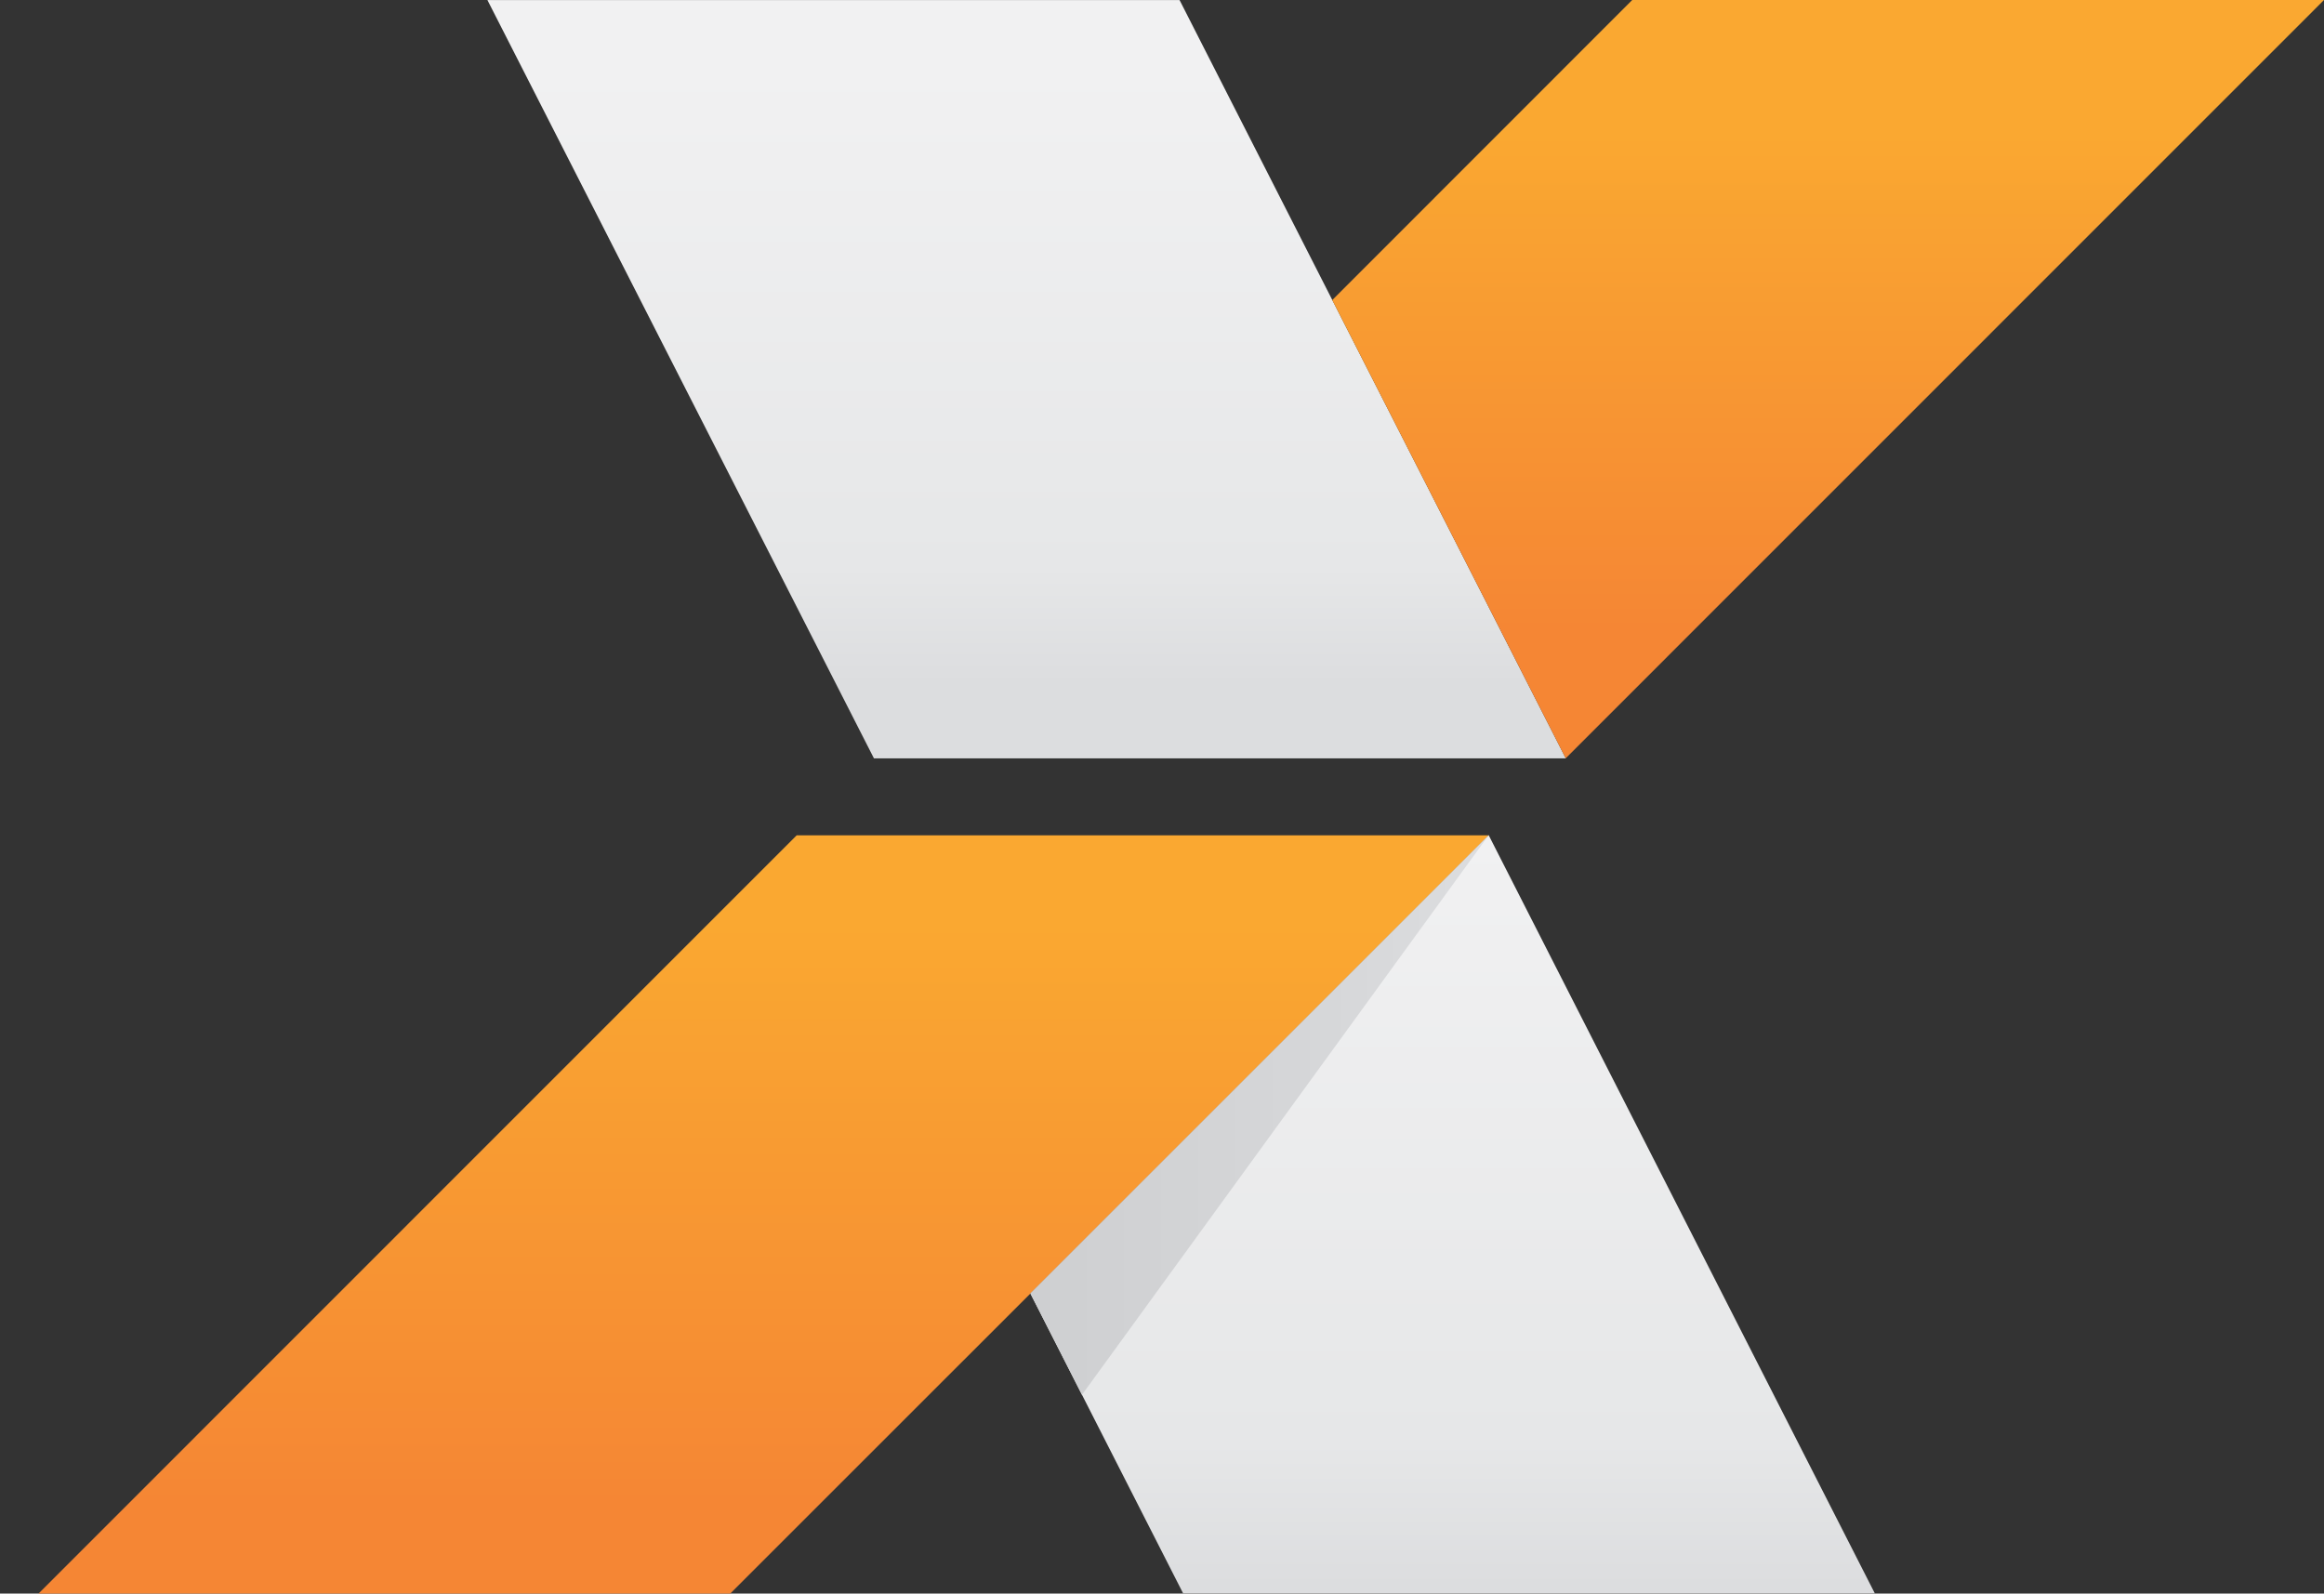 <svg xmlns="http://www.w3.org/2000/svg" xmlns:xlink="http://www.w3.org/1999/xlink" width="31.945" height="21.908" viewBox="0 0 31.945 21.908"><rect x="0" y="0" width="31.945" height="21.908" fill="#333333" stroke="none"/><defs><clipPath id="a"><path d="M20881,15144v9.953h.23l1.582-9.953Z" transform="translate(-20881 -15144)" clip-rule="evenodd"/></clipPath><linearGradient id="b" x1="0.5" y1="1" x2="0.5" gradientUnits="objectBoundingBox"><stop offset="0" stop-color="#dcdddf"/><stop offset="0.012" stop-color="#dcdddf"/><stop offset="0.2" stop-color="#e6e7e8"/><stop offset="1" stop-color="#f1f1f2"/></linearGradient><clipPath id="c"><path d="M26876,14994v8.94h6.273l-4.555-8.94Z" transform="translate(-26876 -14994)" clip-rule="evenodd"/></clipPath><linearGradient id="d" x1="0.5" y1="0.91" x2="0.5" y2="0.09" xlink:href="#b"/><clipPath id="e"><path d="M23023,11321l5.213,10.232h9.8l.113-.113v-9.509l-3.518,3.515h0l-2.1-4.125Z" transform="translate(-23023 -11321)" clip-rule="evenodd"/></clipPath><clipPath id="f"><path d="M24338,13900l1.2,2.361h9.51l.934-.936V13900Z" transform="translate(-24338 -13900)" clip-rule="evenodd"/></clipPath><linearGradient id="g" x1="0.5" y1="0.11" x2="0.5" y2="0.89" gradientUnits="objectBoundingBox"><stop offset="0" stop-color="#faa831"/><stop offset="0.012" stop-color="#faa831"/><stop offset="0.988" stop-color="#f58634"/><stop offset="1" stop-color="#f58634"/></linearGradient><linearGradient id="h" x1="0.5" y1="0.17" x2="0.5" y2="0.83" gradientUnits="objectBoundingBox"><stop offset="0" stop-color="#faa831"/><stop offset="0.012" stop-color="#faa831"/><stop offset="1" stop-color="#f58634"/></linearGradient><linearGradient id="i" y1="0.5" x2="1" y2="0.5" gradientUnits="objectBoundingBox"><stop offset="0" stop-color="#cecfd1"/><stop offset="0.651" stop-color="#d6d7d9"/><stop offset="0.988" stop-color="#dcdddf"/><stop offset="1" stop-color="#dcdddf"/></linearGradient><clipPath id="j"><path d="M21058.953,15144l-9.953,9.953h9.516l4.121-4.121,2.1,4.121h3.24V15144Z" transform="translate(-21049 -15144)" clip-rule="evenodd"/></clipPath><clipPath id="k"><path d="M23835.732,14626l.049.091h9.1V14626Zm-1.014,1.148-1.719,1.723v.538h11.883v-.985l-.65-1.275Z" transform="translate(-23833 -14626)" clip-rule="evenodd"/></clipPath></defs><g transform="translate(-6309.195 -577.366)"><g transform="translate(6309.196 589.32)" clip-path="url(#a)"><rect width="19.509" height="11.063" transform="translate(0 -0.003)" fill="none"/></g><g transform="translate(6309.721 577.366)"><path d="M25416.3,14993l-6.3,6.3,2.1,4.124h9.508Z" transform="translate(-25396.363 -14981.518)" fill-rule="evenodd" fill="url(#b)"/><g transform="translate(18.221 11.485)" clip-path="url(#c)"><rect width="6.686" height="9.844" transform="translate(0 -0.901)" fill="none"/></g><path d="M23028.313,11331.426h9.51l-3.209-6.3h0l-2.1-4.125H23023Z" transform="translate(-23016.826 -11321)" fill-rule="evenodd" fill="url(#d)"/><g transform="translate(6.173)" clip-path="url(#e)"><rect width="15.854" height="11.329" transform="translate(-0.722 -1.098)" fill="none"/></g><g transform="translate(10.285 8.065)" clip-path="url(#f)"><rect width="11.876" height="3.412" transform="translate(-0.225)" fill="none"/></g><path d="M21050,15003.426h9.508l4.125-4.124h0l6.3-6.3h-9.512Z" transform="translate(-21049.996 -14981.518)" fill-rule="evenodd" fill="url(#g)"/><path d="M26741.121,11321l-4.123,4.125,3.209,6.3,10.424-10.426Z" transform="translate(-26719.211 -11321)" fill-rule="evenodd" fill="url(#h)"/><path d="M25416.3,14993l-6.3,6.3.709,1.394Z" transform="translate(-25396.363 -14981.518)" fill-rule="evenodd" fill="url(#i)"/><g transform="translate(0 11.955)" clip-path="url(#j)"><rect width="19.509" height="11.063" transform="translate(-0.525 -0.003)" fill="none"/></g><g transform="translate(8.706 10.335)" clip-path="url(#k)"><rect width="11.886" height="3.412" fill="none"/></g></g></g></svg>